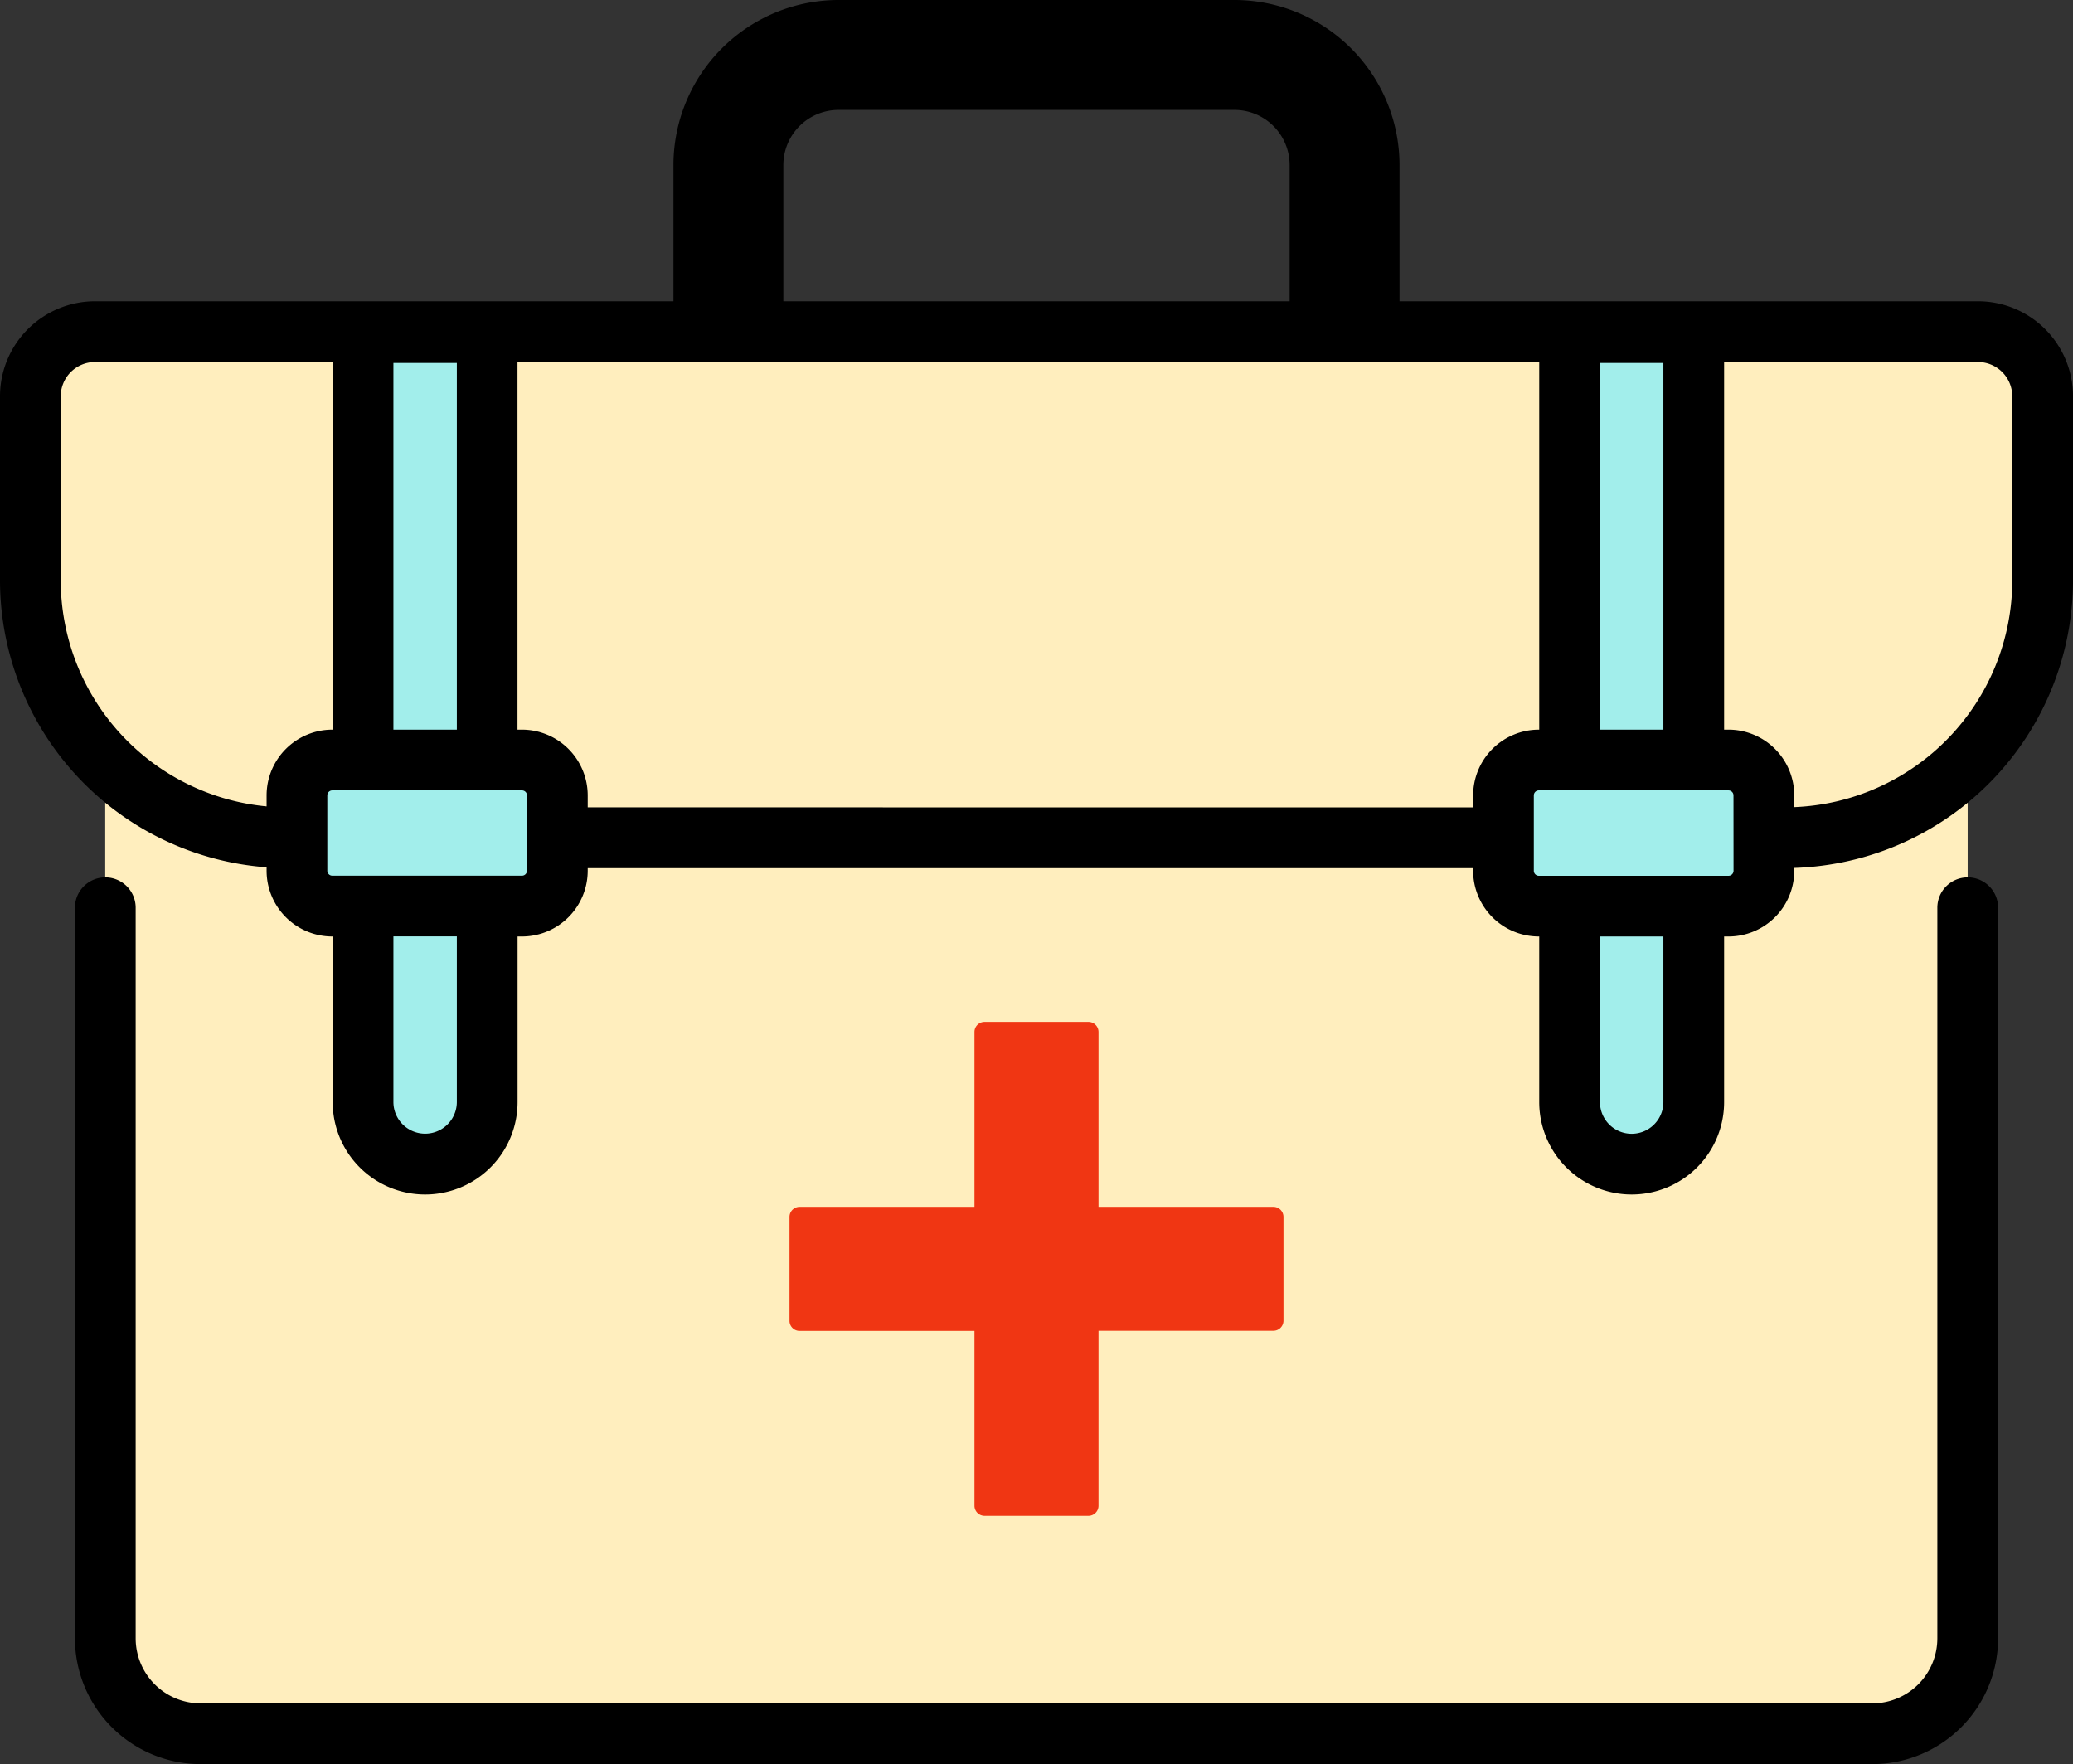 <svg id="cross" xmlns="http://www.w3.org/2000/svg" width="106.154" height="90.321" viewBox="0 0 106.154 90.321">
  <rect x="0" y="0" width="106.154" height="90.321" fill="#333333" stroke="none"/>
  <path id="Trazado_47" data-name="Trazado 47" d="M116.493,163.534H30.887A4.883,4.883,0,0,1,26,158.65V99.207a4.883,4.883,0,0,1,4.883-4.883h85.606a4.883,4.883,0,0,1,4.883,4.883V158.65A4.883,4.883,0,0,1,116.493,163.534Zm0,0" transform="translate(-20.612 -74.768)" fill="#ffeebe"/>
  <path id="Trazado_49" data-name="Trazado 49" d="M200.7,25.213H169.146a2.814,2.814,0,0,1-2.814-2.814V8.45A8.46,8.46,0,0,1,174.782,0h20.281a8.46,8.46,0,0,1,8.45,8.45V22.4A2.814,2.814,0,0,1,200.7,25.213Zm-28.74-5.627h25.926V8.45a2.826,2.826,0,0,0-2.822-2.822H174.782A2.826,2.826,0,0,0,171.96,8.45Zm0,0" transform="translate(-131.846)"/>
  <path id="Trazado_50" data-name="Trazado 50" d="M97.369,107.815H20.675A13.175,13.175,0,0,1,7.5,94.64V85.212a3.31,3.31,0,0,1,3.31-3.31h96.424a3.31,3.31,0,0,1,3.31,3.31V94.64A13.175,13.175,0,0,1,97.369,107.815Zm0,0" transform="translate(-5.945 -64.921)" fill="#ffeebe"/>
  <path id="Trazado_52" data-name="Trazado 52" d="M219.778,261.8h-8.955v-8.955a.517.517,0,0,0-.517-.517h-5.318a.517.517,0,0,0-.517.517V261.8h-8.955a.517.517,0,0,0-.517.517v5.318a.517.517,0,0,0,.517.517h8.955V277.1a.517.517,0,0,0,.517.517h5.318a.517.517,0,0,0,.517-.517v-8.955h8.955a.517.517,0,0,0,.517-.517v-5.318A.517.517,0,0,0,219.778,261.8Zm0,0" transform="translate(-154.57 -200.009)" fill="#f03613"/>
  <path id="Trazado_53" data-name="Trazado 53" d="M92.847,124.709a3.179,3.179,0,0,1-3.179-3.179V82.137h6.358V121.53A3.18,3.18,0,0,1,92.847,124.709Zm0,0" transform="translate(-71.077 -65.107)" fill="#a2eeeb"/>
  <path id="Trazado_54" data-name="Trazado 54" d="M84.867,195.16H75.155a1.811,1.811,0,0,1-1.811-1.811v-3.857a1.812,1.812,0,0,1,1.811-1.812h9.712a1.812,1.812,0,0,1,1.811,1.812v3.857A1.811,1.811,0,0,1,84.867,195.16Zm0,0" transform="translate(-58.137 -148.768)" fill="#a2eeeb"/>
  <path id="Trazado_55" data-name="Trazado 55" d="M390.847,124.709a3.179,3.179,0,0,1-3.179-3.179V82.137h6.358V121.53A3.18,3.18,0,0,1,390.847,124.709Zm0,0" transform="translate(-307.292 -65.107)" fill="#a2eeeb"/>
  <path id="Trazado_56" data-name="Trazado 56" d="M382.867,195.16h-9.712a1.811,1.811,0,0,1-1.811-1.811v-3.857a1.812,1.812,0,0,1,1.811-1.812h9.712a1.812,1.812,0,0,1,1.811,1.812v3.857A1.811,1.811,0,0,1,382.867,195.16Zm0,0" transform="translate(-294.352 -148.768)" fill="#a2eeeb"/>
  <g id="Grupo_35" data-name="Grupo 35" transform="translate(0 15.426)">
    <path id="Trazado_57" data-name="Trazado 57" d="M115.43,216.656a1.555,1.555,0,0,0-1.555,1.555v37.407a3.332,3.332,0,0,1-3.328,3.329H24.942a3.332,3.332,0,0,1-3.328-3.329V218.211a1.555,1.555,0,0,0-3.11,0v37.407a6.445,6.445,0,0,0,6.438,6.439h85.606a6.445,6.445,0,0,0,6.438-6.439V218.211A1.554,1.554,0,0,0,115.43,216.656Zm0,0" transform="translate(-14.667 -187.162)"/>
    <path id="Trazado_58" data-name="Trazado 58" d="M101.289,74.4H4.865A4.871,4.871,0,0,0,0,79.267v9.427a14.747,14.747,0,0,0,13.652,14.687v.177a3.369,3.369,0,0,0,3.366,3.366h.018V115.4a4.734,4.734,0,0,0,9.468,0v-8.476h.226a3.37,3.37,0,0,0,3.366-3.366v-.133h45.34v.133a3.369,3.369,0,0,0,3.366,3.366h.019V115.4a4.734,4.734,0,0,0,9.468,0v-8.476h.226a3.37,3.37,0,0,0,3.366-3.366v-.145a14.745,14.745,0,0,0,14.274-14.718V79.267A4.871,4.871,0,0,0,101.289,74.4ZM85.179,96.333H81.931V77.561h3.248Zm-61.785,0H20.146V77.561h3.248V96.333ZM3.11,88.695V79.267a1.757,1.757,0,0,1,1.755-1.755H17.036V96.333h-.019A3.37,3.37,0,0,0,13.652,99.7v.563A11.634,11.634,0,0,1,3.11,88.695Zm20.284,26.7a1.624,1.624,0,1,1-3.248,0v-8.476h3.248V115.4Zm3.592-11.841a.256.256,0,0,1-.256.256H17.017a.256.256,0,0,1-.256-.256V99.7a.257.257,0,0,1,.256-.257H26.73a.256.256,0,0,1,.256.257Zm3.11-3.243V99.7a3.37,3.37,0,0,0-3.366-3.367H26.5V77.512H78.821V96.333H78.8A3.37,3.37,0,0,0,75.437,99.7v.615ZM85.179,115.4a1.624,1.624,0,1,1-3.248,0v-8.476h3.248Zm3.592-11.841a.256.256,0,0,1-.256.256H78.8a.256.256,0,0,1-.256-.256V99.7a.257.257,0,0,1,.256-.257h9.712a.256.256,0,0,1,.256.257Zm14.274-14.863A11.633,11.633,0,0,1,91.881,100.3v-.6a3.37,3.37,0,0,0-3.366-3.367h-.226V77.512h13a1.757,1.757,0,0,1,1.755,1.755Zm0,0" transform="translate(0 -74.402)"/>
  </g>
</svg>
